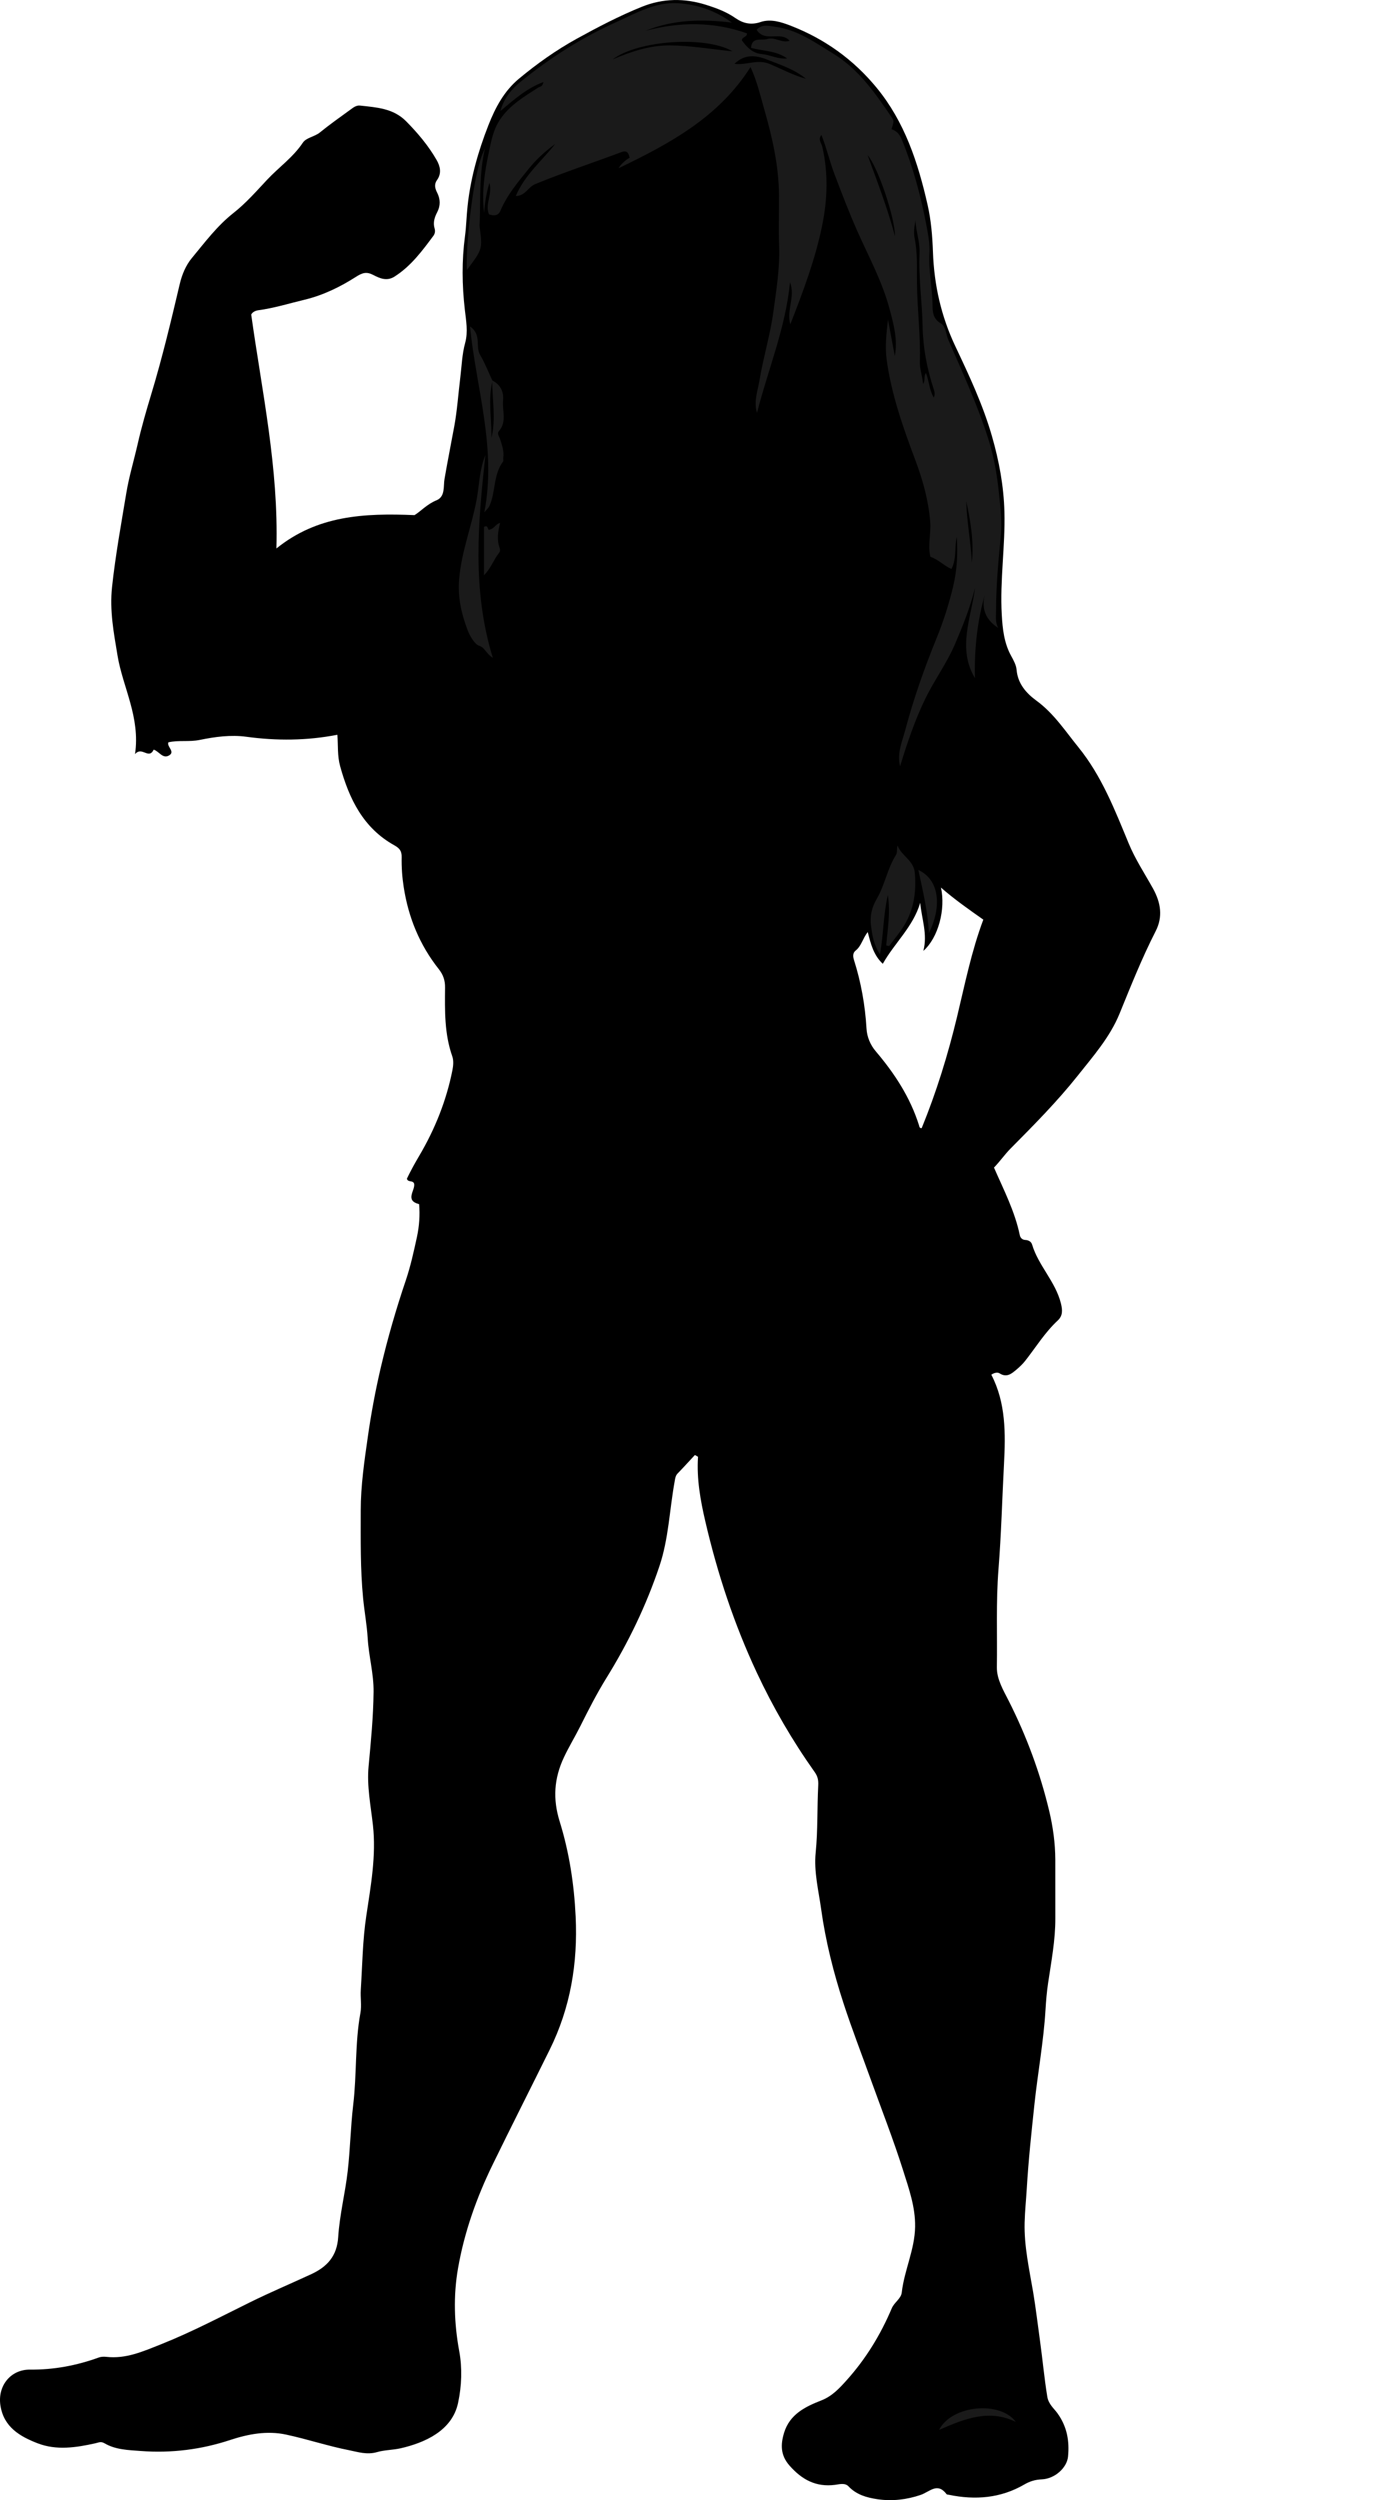 <?xml version="1.0" encoding="utf-8"?>
<!-- Generator: Adobe Illustrator 24.0.2, SVG Export Plug-In . SVG Version: 6.00 Build 0)  -->
<svg version="1.1" id="Layer_1" xmlns="http://www.w3.org/2000/svg" xmlns:xlink="http://www.w3.org/1999/xlink" x="0px" y="0px"
	 viewBox="0 0 538.76 978.19" style="enable-background:new 0 0 538.76 978.19;" xml:space="preserve">
<style type="text/css">
	.st0{fill:#1A1A1A;}
</style>
<g>
	<path d="M272.09,569.29c-2.24,2.4-4.45,4.85-6.74,7.2c-0.89,0.91-0.98,1.95-1.19,3.12c-2.02,11.06-2.34,22.42-5.97,33.2
		c-5.17,15.38-12.16,29.87-20.71,43.67c-3.78,6.1-7.06,12.52-10.27,18.94c-2.04,4.07-4.41,7.94-6.37,12.09
		c-3.96,8.38-4.42,16.44-1.7,25.19c3.74,12.07,5.64,24.43,6.25,37.16c0.87,18.35-2.03,35.69-10.17,52.14
		c-7.4,14.97-14.97,29.86-22.29,44.87c-6.31,12.93-11.12,26.46-13.59,40.64c-1.88,10.78-1.53,21.56,0.48,32.49
		c1.19,6.48,0.98,13.43-0.47,20.22c-2.35,10.95-13.22,15.6-22.5,17.72c-2.92,0.67-6.36,0.66-9.17,1.48
		c-4.03,1.17-7.56-0.05-11.06-0.74c-8.28-1.63-16.34-4.33-24.6-6.1c-7.41-1.59-14.75-0.24-21.86,2.1
		c-11.4,3.77-23.11,5.22-35.01,4.32c-4.8-0.36-9.88-0.46-14.25-3.03c-1.41-0.83-2.32-0.26-3.6,0.02
		c-7.49,1.67-15.19,2.83-22.52,0.01c-6.91-2.66-13.35-6.34-14.62-14.88c-1.14-7.64,4.02-14.05,11.61-13.97
		c9.28,0.1,18.21-1.59,26.91-4.73c0.9-0.33,1.98-0.37,2.95-0.26c7.68,0.88,14.36-2.12,21.27-4.86c12.04-4.77,23.45-10.8,35.02-16.5
		c7.88-3.89,15.98-7.3,23.95-10.99c6.11-2.83,10.08-6.97,10.55-14.5c0.54-8.61,2.71-17.1,3.71-25.69c1-8.66,1.14-17.42,2.17-26.08
		c1.43-11.94,0.63-24.04,2.82-35.93c0.53-2.9-0.05-5.99,0.14-8.98c0.61-9.7,0.72-19.49,2.17-29.08c1.78-11.77,3.9-23.55,2.59-35.38
		c-0.85-7.69-2.43-15.33-1.7-23.06c0.91-9.69,1.84-19.36,1.95-29.11c0.09-7.13-1.89-13.99-2.31-21.07
		c-0.31-5.19-1.28-10.38-1.79-15.61c-1.11-11.42-0.93-22.86-0.93-34.3c0-9.73,1.42-19.3,2.79-28.91c1.29-9.07,2.96-18.01,5.04-26.93
		c2.71-11.59,6.01-22.97,9.82-34.23c1.88-5.57,3.13-11.28,4.37-17.02c0.91-4.24,1.2-8.48,0.85-12.78c-5.79-1.48-1.42-5.45-1.96-8.02
		c-0.52-1.48-2.42-0.35-2.83-1.95c1.43-3.01,3.07-5.98,4.82-8.94c6.16-10.43,10.63-21.58,13-33.5c0.35-1.76,0.52-3.83-0.06-5.46
		c-3.09-8.76-2.91-17.82-2.82-26.88c0.03-2.79-0.72-5.03-2.48-7.24c-7.44-9.41-11.85-20.1-13.7-32c-0.62-3.97-0.89-7.86-0.81-11.81
		c0.05-2.29-0.77-3.45-2.82-4.58c-12.22-6.77-17.74-18.19-21.28-31.01c-1.11-4.04-0.76-8.16-1.07-12.27
		c-12.04,2.33-23.8,2.38-35.63,0.78c-6.12-0.83-12.32,0.01-18.24,1.23c-4.18,0.86-8.28,0.03-12.3,0.94
		c-0.71,1.77,2.84,3.67,0.22,5.16c-2.44,1.4-3.87-1.63-5.97-2.3c-1.96,4.09-4.58-1.48-7.31,1.78c2.12-14.58-4.8-26.13-6.86-38.63
		c-1.45-8.79-3.14-17.47-2.14-26.76c1.33-12.4,3.57-24.63,5.6-36.87c1.05-6.32,2.97-12.67,4.4-18.96
		c1.52-6.69,3.42-13.24,5.39-19.75c4.29-14.19,7.73-28.58,11.12-42.99c0.85-3.61,2.33-7.25,4.73-10.15
		c5.12-6.17,9.9-12.61,16.35-17.68c4.81-3.78,8.93-8.49,13.15-12.99c4.58-4.88,10.15-8.76,13.96-14.47
		c1.34-2.01,4.57-2.31,6.65-3.99c3.81-3.08,7.81-5.93,11.78-8.8c1.18-0.85,2.42-1.92,3.98-1.74c6.45,0.73,12.98,1.03,18.06,6.17
		c4.53,4.6,8.64,9.45,11.87,15.05c1.5,2.6,2.05,5.29,0.23,7.88c-1.29,1.83-0.77,3.4,0.06,5.06c1.25,2.52,1.29,5.02,0,7.52
		c-1.04,2.03-1.74,4.06-1.03,6.42c0.27,0.88,0.2,1.95-0.47,2.85c-4.41,5.94-8.8,11.87-15.2,15.95c-3.04,1.94-5.8,0.7-8.33-0.61
		c-2.73-1.42-4.29-0.87-6.92,0.8c-6.16,3.93-12.8,7.15-20.05,8.89c-6.02,1.44-11.93,3.29-18.1,4.11c-0.97,0.13-2.22,0.64-2.74,1.68
		c4.21,30.15,10.74,59.92,9.87,91.52c16.02-12.92,34.23-13.87,54.06-13.04c2.27-1.34,4.88-4.29,8.62-5.81
		c3.48-1.41,2.64-5.49,3.13-8.31c1.19-6.91,2.56-13.79,3.83-20.68c1.15-6.28,1.57-12.69,2.35-19.03c0.56-4.54,0.69-9.12,1.91-13.58
		c1.19-4.33,0.34-8.77-0.14-13.04c-1.09-9.58-1.21-19.07,0.06-28.63c0.52-3.9,0.59-7.86,1.02-11.8c1.17-10.98,4.13-21.39,8.13-31.61
		c2.74-6.99,6.17-13.44,12.02-18.3c7.05-5.85,14.53-11.16,22.53-15.57c8.29-4.57,16.71-8.97,25.53-12.53
		c8.34-3.36,16.69-3.44,25.2-0.76c4.06,1.28,7.96,2.72,11.53,5.21c2.82,1.96,5.97,2.8,9.77,1.51c3.96-1.35,8.08-0.02,11.97,1.5
		c13.26,5.18,24.42,13.19,33.48,24.2c10.99,13.37,16.19,29.24,19.94,45.74c1.39,6.1,1.9,12.29,2.12,18.57
		c0.45,12.83,3.18,25.06,8.77,36.87c5.42,11.44,10.84,22.98,14.36,35.26c2.76,9.64,4.58,19.37,4.85,29.45
		c0.36,13.47-1.81,26.85-1.04,40.3c0.32,5.54,0.89,11.07,3.67,16.11c0.94,1.7,1.97,3.57,2.13,5.43c0.47,5.5,3.85,9.23,7.79,12.11
		c6.8,4.97,11.26,11.85,16.41,18.2c9.11,11.22,14.27,24.54,19.69,37.63c2.59,6.26,6.27,11.8,9.5,17.61
		c3.14,5.65,3.92,11.17,1.06,16.75c-5.36,10.48-9.69,21.38-14.13,32.25c-3.76,9.2-10.31,16.63-16.4,24.3
		c-8.05,10.12-17.15,19.29-26.25,28.46c-2.28,2.3-4.18,5.07-6.52,7.47c3.81,8.71,8.18,17.12,10.11,26.45
		c0.21,1.01,0.96,1.81,2.07,1.87c1.32,0.06,2.39,0.62,2.74,1.79c2.48,8.31,9.19,14.51,11.3,23.08c0.69,2.8,0.66,4.86-1.26,6.65
		c-4.99,4.64-8.52,10.4-12.67,15.7c-1.02,1.3-2.25,2.47-3.52,3.54c-1.9,1.59-3.8,3.23-6.58,1.43c-0.7-0.45-1.95-0.35-3.23,0.54
		c5.73,11,5.59,23.04,4.96,35c-0.72,13.7-1.07,27.44-2.15,41.09c-1.01,12.81-0.44,25.55-0.64,38.32c-0.07,4.76,2.55,9.05,4.67,13.25
		c6.94,13.74,12.26,28.07,15.82,43.02c1.48,6.2,2.36,12.58,2.39,19.01c0.03,7.67-0.02,15.33,0.01,23c0.04,8.58-1.6,16.97-2.84,25.41
		c-0.5,3.4-0.8,6.89-1,10.29c-0.74,12.48-3.03,24.75-4.35,37.15c-1.16,10.96-2.34,21.89-2.99,32.9c-0.26,4.42-0.73,8.86-0.84,13.31
		c-0.23,9.27,1.82,18.24,3.35,27.3c1.06,6.29,1.78,12.63,2.67,18.95c1.02,7.28,1.66,14.61,2.86,21.88c0.49,2.97,2.61,4.56,4.04,6.56
		c3.7,5.19,4.67,10.78,4.08,16.85c-0.43,4.42-5.2,8.71-10.28,8.92c-2.55,0.11-4.64,0.73-6.87,2.03c-9.23,5.35-19.18,6.15-29.48,4.01
		c-0.32-0.07-0.79-0.04-0.94-0.25c-3.59-4.77-6.61-0.9-10.14,0.3c-5.41,1.84-11.13,2.55-16.93,1.68c-4.26-0.64-8.2-1.75-11.33-5.04
		c-1.37-1.44-3.56-0.81-5.27-0.58c-7.48,0.96-12.98-2.04-17.82-7.54c-3.57-4.06-3.53-8.23-2.12-12.84
		c2.21-7.24,8.31-10.21,14.57-12.65c4.24-1.65,7.09-4.75,9.92-7.9c7.5-8.34,13.3-17.81,17.66-28.13c0.99-2.35,3.65-3.81,3.91-6.14
		c0.99-8.77,5.11-16.83,5.24-25.82c0.11-7.75-2.44-14.86-4.68-21.96c-3.82-12.09-8.47-23.92-12.77-35.86
		c-3.53-9.8-7.3-19.52-10.53-29.41c-3.95-12.08-7.07-24.46-8.81-37.01c-1.01-7.28-2.89-14.68-2.15-22.05
		c0.89-8.78,0.55-17.55,1.01-26.31c0.11-2.16-0.2-3.58-1.42-5.3c-8.71-12.28-16.27-25.27-22.65-38.91
		c-8.86-18.94-15.38-38.67-20.12-59.04c-1.95-8.37-3.45-16.73-2.88-25.38C272.88,569.73,272.48,569.51,272.09,569.29z
		 M361.52,372.06c1.73-6.47-0.64-12.51-1.22-18.83c-2.74,9.39-10.06,15.7-14.65,23.88c-3.6-3.34-4.72-7.8-5.89-12.42
		c-1.98,2.45-2.44,5.42-4.74,7.24c-1.25,0.99-1.04,2.47-0.65,3.69c2.78,8.76,4.36,17.7,4.91,26.88c0.19,3.22,1.47,6.32,3.62,8.85
		c7.35,8.64,13.47,17.99,16.92,28.91c0.12,0.38,0.16,1.3,1.06,1.14c5.8-14.19,10.3-28.79,13.86-43.61
		c3.07-12.77,5.64-25.64,10.27-37.96c-5.61-3.96-11.23-7.86-16.59-12.55C370.31,355.63,367.43,366.91,361.52,372.06z"/>
	<path class="st0" d="M309.44,126.91c-1.6-5.63,2.05-10.69-0.12-16.47c-1.75,18.06-8.63,34.18-12.92,51.11
		c-1.38-4.46,0.3-8.66,0.98-12.78c1.48-8.98,4.22-17.78,5.43-26.79c1.14-8.45,2.56-16.94,2.25-25.57
		c-0.24-6.66-0.01-13.33-0.05-19.99c-0.08-11.56-2.63-22.68-5.79-33.72c-1.56-5.43-2.81-10.96-5.36-16.45
		c-12.39,19.52-31.31,29.79-51.64,39.57c0.69-1.51,3.28-3.65,4.29-4.07c-0.35-1.76-0.92-3.08-3.2-2.23
		c-11.26,4.21-22.68,7.97-33.81,12.54c-2.74,1.12-3.79,4.6-7.55,4.64c3.48-8.24,10.16-13.71,15.44-20.37
		c-3.8,2.75-7.27,5.9-10.21,9.52c-4.21,5.19-8.58,10.3-11.22,16.58c-0.89,2.1-2.67,2.08-4.5,1.44c-1.7-4,1.46-7.8,0.16-12.32
		c-1.26,4.2-1.78,7.93-2.08,11.72c-0.98-8.02,0.19-15.88,1.85-23.65c0.93-4.38,1.69-8.8,4.35-12.78c3.81-5.71,9.42-8.98,14.91-12.52
		c0.53-0.34,1.26-0.4,1.66-0.98c0.15-0.21,0.2-0.49,0.5-1.25c-6.56,2.43-11.37,6.74-16.89,11.36c1.5-5.31,4.54-8.72,8.04-11.56
		c11.46-9.29,23.86-17.18,37.31-23.24c7.67-3.45,15.22-7.9,24.08-7.39c7.7,0.45,14.8,2.92,21.21,7.58
		c-11.55-1.39-22.84-1.25-33.81,3.21c13.34-3.52,26.55-3.66,39.72,1c0.08,1.54-1.86,1.27-2.01,2.73c1.87,2.56,4.08,5.03,7.72,5.36
		c3.39,0.31,6.49,2.11,10.02,1.74c-4.14-3.03-9.22-2.86-14.14-4.13c0.32-4.53,4.15-2.76,6.43-3.49c2.91-0.93,5.67,1.75,8.67,0.7
		c-3.42-3.99-9.64,0.86-12.91-4.3c2.15-2.41,4.85-1.49,7.25-1.18c8.7,1.11,15.64,6.16,22.84,10.57
		c9.94,6.08,16.35,15.42,22.73,24.77c1.04,1.52,0.96,1.57,0,4.72c1.95,0.68,3.15,1.93,4.02,4.05c4.4,10.74,7.4,21.88,9.57,33.21
		c0.7,3.65,1.47,7.5,1.25,11.23c-0.41,7,1.19,13.84,1.23,20.8c0.01,2.35,0.3,5.01,3.18,6.67c2.07,1.19,2.04,4.31,3.01,6.53
		c5.53,12.68,11.34,25.27,15.56,38.47c2.28,7.13,3.56,14.52,4.3,22.06c0.52,5.29,1.19,10.58,0.69,15.8
		c-0.93,9.86-1.89,19.7-1.88,29.6c0,2.27-0.38,4.58,0.86,6.75c-5.15-3.34-6.87-7.89-5.02-13.83c-3.26,11.05-4.38,22.17-4.11,33.47
		c-7-11.75-1.45-23.52,0.04-35.34c-1.91,7.73-4.84,15.02-7.93,22.2c-3.16,7.34-7.97,13.85-11.49,21.06
		c-4.08,8.37-7.04,17.12-9.94,26.56c-1.24-5.33,0.87-9.8,2-14.05c3.24-12.25,7.47-24.23,12.27-36.01c2.69-6.61,4.88-13.4,6.54-20.42
		c1.53-6.47,1.83-12.81,1.39-19.31c-0.96,4.15,0.03,8.56-2.09,12.59c-2.79-1.19-5.09-3.69-8.24-4.77
		c-1.11-4.49,0.29-8.98-0.06-13.54c-0.65-8.46-2.88-16.4-5.8-24.19c-4.81-12.83-9.39-25.73-11.25-39.34
		c-0.7-5.14-0.11-10.46,0.51-15.73c0.89,4.74,1.78,9.48,2.67,14.22c1.22-6.42-0.46-12.45-2.09-18.52
		c-2.84-10.6-8.07-20.21-12.5-30.14c-3.3-7.4-6.17-14.96-9.05-22.53c-1.91-5.01-3.06-10.24-5.1-15.29c-1.44,1.8,0.02,3.16,0.36,4.64
		c2.34,10.21,2.04,20.44-0.03,30.64C319.25,101.36,314.51,113.94,309.44,126.91z M365.62,155.56c0.53-1.17,0.34-2.16-0.05-3.34
		c-2.63-7.94-4.18-16.24-4.33-24.48c-0.17-9.61-1.64-19.14-1.2-28.75c0.2-4.36-1.45-8.45-1.59-12.78c-0.42,2.33-0.8,4.72-0.35,6.93
		c1.22,5.91,0.85,11.85,0.93,17.78c0.13,10.26,1.44,20.46,1.13,30.75c-0.08,2.77,1.07,5.65,1.24,8.57c1.02-1.39,0.14-3.01,1.14-4.3
		C363.81,149.07,363.81,152.57,365.62,155.56z M286.82,20.08c-10.43-6.14-37.09-4.36-46.95,3.18c7.18-3.1,14.67-5.55,22.42-5.5
		C270.18,17.82,278.07,19.2,286.82,20.08z M315.55,30.81c-4.52-3.72-9.97-5.42-15.23-7.51c-4.51-1.79-8.81-2.12-12.74,1.67
		c4.64,0.65,8.92-1.95,13.73,0.04C306.03,26.97,310.57,29.46,315.55,30.81z M350.42,92.42c0.06-7.16-6.78-27.29-10.73-31.73
		C343.7,71.59,347.61,81.82,350.42,92.42z M380.51,220.16c0.87-8.21-0.48-16.18-2.2-24.12
		C378.53,204.13,380.16,212.11,380.51,220.16z"/>
	<path class="st0" d="M346.99,369.91c0.51-6.19,1.7-12.38,0.65-19.76c-1.85,8.11-1.67,15.35-3.09,23.23
		c-2.49-3.71-3.01-7.42-3.51-11.11c-0.5-3.71,0.31-7.29,2.16-10.43c3.26-5.51,4.21-11.99,7.65-17.41c0.54-0.86,0.21-2.28,0.59-3.62
		c1.45,4.09,6.3,5.73,6.74,10.69c0.71,8.01-0.53,15.45-5.15,22.14c-1.54,2.24-3.27,4.35-4.91,6.52
		C347.75,370.07,347.37,369.99,346.99,369.91z"/>
	<path class="st0" d="M192.96,257.39c-2.85-1.81-2.99-3.99-5.47-4.78c-1.49-0.47-3.48-3.57-4.44-6.14
		c-2.4-6.41-3.86-12.66-3.28-19.81c0.88-10.89,4.99-20.89,6.9-31.46c1.03-5.71,1.07-11.59,3.39-17.16
		C187.2,204.32,184.72,230.56,192.96,257.39z"/>
	<path class="st0" d="M192.71,148.84c3.25,1.64,4.59,4.44,4.26,7.88c-0.38,3.99,1.58,8.29-1.62,11.96
		c-0.88,1.01,0.15,2.13,0.49,3.22c0.73,2.33,1.58,4.68,1.2,7.22c-0.07,0.49,0.18,1.15-0.07,1.47c-3.92,5.21-2.81,11.96-5.42,17.56
		c-0.25,0.54-0.77,0.95-1.92,2.31c4.87-25.14-3.16-48.33-5.62-72.75c4.68,3.18,2.03,7.87,3.97,11.14c1.9,3.21,3.25,6.74,4.84,10.13
		c-1.81,7.43-0.27,14.92-0.41,22.38C194.24,163.88,192.71,156.35,192.71,148.84z"/>
	<path class="st0" d="M189.88,58.14c-2.21,9.38-1.76,18.91-2.03,28.41c-0.02,0.74-0.16,1.43-0.05,2.24c1.16,8.7,1.12,8.7-4.98,16.84
		C182.22,99.15,184.85,67.26,189.88,58.14z"/>
	<path class="st0" d="M189.5,206.18c1.88-1.12,1.28,1.66,2.22,1.05c1.93-0.47,2.43-2.31,4.09-2.61c-0.81,3.19-1.34,6.39-0.25,9.55
		c0.31,0.91,0.36,1.49-0.21,2.21c-2.08,2.61-3.1,5.95-5.85,8.69C189.5,218.33,189.5,212.11,189.5,206.18z"/>
	<path class="st0" d="M359.57,340.38c8.89,4.2,8.84,15.32,4.13,24.71C363.31,356.89,361.41,348.92,359.57,340.38z"/>
	<path class="st0" d="M397.73,947.62c-10.34-5.05-19.9-1.35-30.06,3.15C372.68,940.94,391.7,939.32,397.73,947.62z"/>
</g>
</svg>
